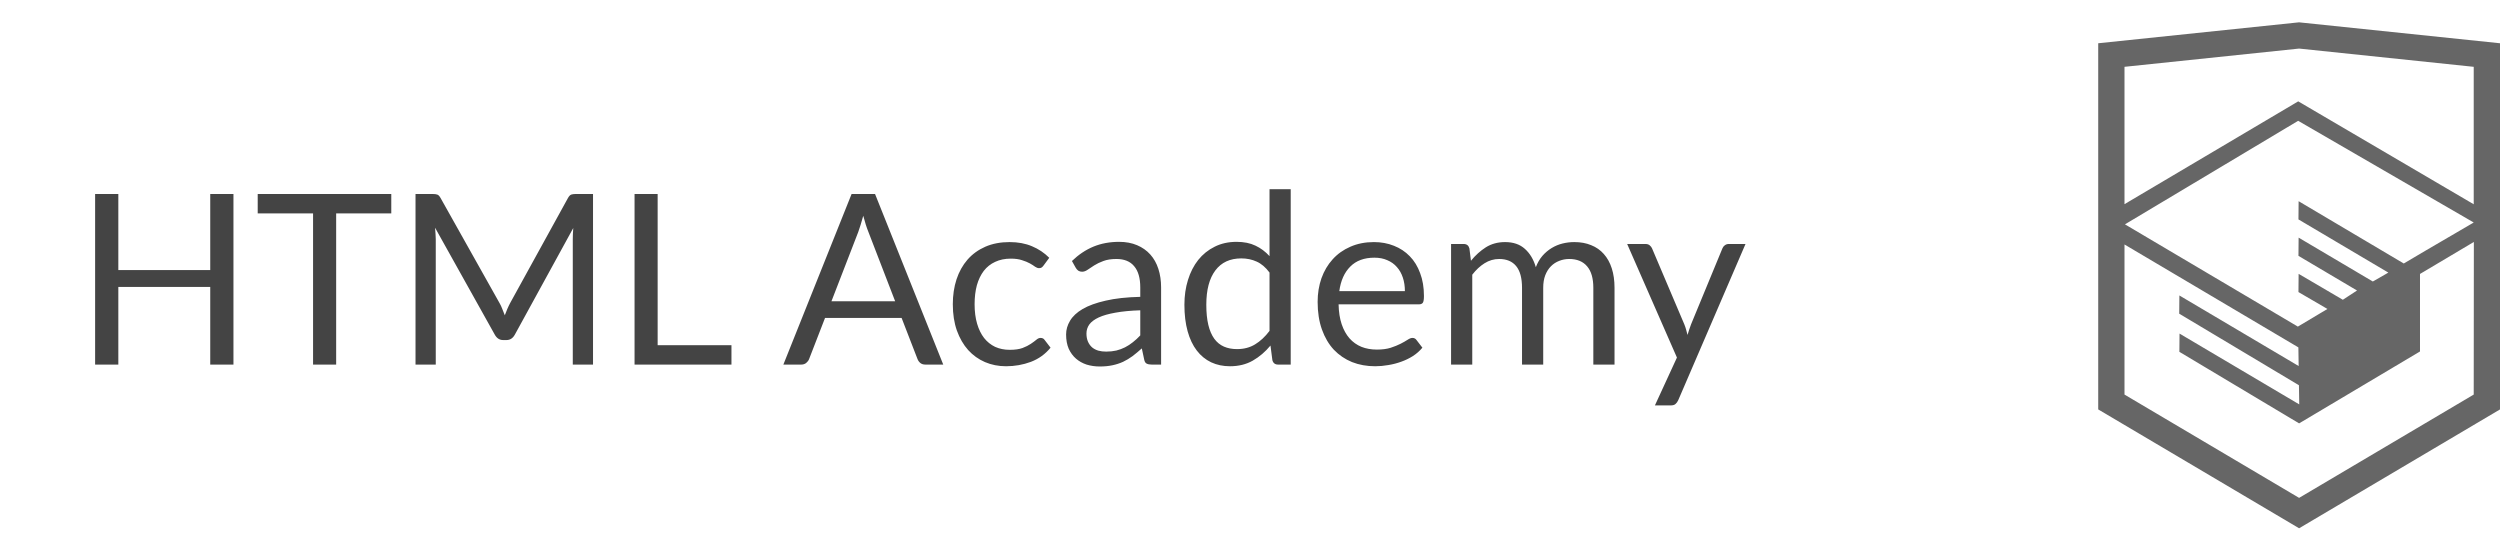 <svg width="168" height="37" viewBox="0 0 168 37" fill="none" xmlns="http://www.w3.org/2000/svg">
<path d="M15.688 24.5H14.128V19.284H7.952V24.5H6.392V13.036H7.952V18.148H14.128V13.036H15.688V24.5ZM26.294 13.036V14.34H22.59V24.5H21.038V14.34H17.318V13.036H26.294ZM33.563 20.356C33.638 20.484 33.702 20.62 33.755 20.764C33.814 20.903 33.87 21.044 33.923 21.188C33.977 21.039 34.033 20.897 34.091 20.764C34.15 20.625 34.217 20.487 34.291 20.348L38.171 13.3C38.241 13.177 38.313 13.103 38.387 13.076C38.462 13.049 38.569 13.036 38.707 13.036H39.851V24.5H38.491V16.076C38.491 15.964 38.494 15.844 38.499 15.716C38.505 15.588 38.513 15.457 38.523 15.324L34.595 22.492C34.462 22.732 34.275 22.852 34.035 22.852H33.811C33.571 22.852 33.385 22.732 33.251 22.492L29.235 15.3C29.251 15.439 29.262 15.575 29.267 15.708C29.278 15.841 29.283 15.964 29.283 16.076V24.5H27.923V13.036H29.067C29.206 13.036 29.313 13.049 29.387 13.076C29.462 13.103 29.534 13.177 29.603 13.3L33.563 20.356ZM44.194 23.196H49.154V24.5H42.642V13.036H44.194V23.196ZM63.386 24.5H62.187C62.048 24.5 61.936 24.465 61.85 24.396C61.765 24.327 61.701 24.239 61.658 24.132L60.587 21.364H55.443L54.37 24.132C54.333 24.228 54.269 24.313 54.178 24.388C54.088 24.463 53.976 24.5 53.843 24.5H52.642L57.227 13.036H58.803L63.386 24.5ZM55.874 20.244H60.154L58.355 15.58C58.237 15.292 58.123 14.932 58.011 14.5C57.952 14.719 57.893 14.921 57.834 15.108C57.781 15.289 57.728 15.449 57.675 15.588L55.874 20.244ZM70.133 17.836C70.091 17.895 70.048 17.94 70.005 17.972C69.963 18.004 69.901 18.02 69.822 18.02C69.742 18.02 69.653 17.988 69.558 17.924C69.467 17.855 69.35 17.78 69.206 17.7C69.061 17.62 68.885 17.548 68.677 17.484C68.475 17.415 68.224 17.38 67.925 17.38C67.531 17.38 67.181 17.452 66.877 17.596C66.573 17.735 66.317 17.937 66.109 18.204C65.907 18.471 65.752 18.793 65.645 19.172C65.544 19.551 65.493 19.975 65.493 20.444C65.493 20.935 65.549 21.372 65.662 21.756C65.773 22.135 65.931 22.455 66.133 22.716C66.336 22.972 66.582 23.169 66.87 23.308C67.163 23.441 67.491 23.508 67.853 23.508C68.2 23.508 68.486 23.468 68.71 23.388C68.933 23.303 69.12 23.209 69.269 23.108C69.419 23.007 69.541 22.916 69.638 22.836C69.734 22.751 69.829 22.708 69.925 22.708C70.048 22.708 70.139 22.753 70.198 22.844L70.597 23.364C70.246 23.796 69.805 24.113 69.278 24.316C68.749 24.513 68.192 24.612 67.606 24.612C67.099 24.612 66.627 24.519 66.189 24.332C65.757 24.145 65.382 23.876 65.061 23.524C64.742 23.167 64.488 22.729 64.302 22.212C64.12 21.695 64.029 21.105 64.029 20.444C64.029 19.841 64.112 19.284 64.278 18.772C64.448 18.26 64.694 17.82 65.013 17.452C65.339 17.079 65.739 16.788 66.213 16.58C66.688 16.372 67.232 16.268 67.846 16.268C68.411 16.268 68.912 16.361 69.35 16.548C69.787 16.729 70.174 16.988 70.51 17.324L70.133 17.836ZM78.026 24.5H77.394C77.256 24.5 77.144 24.479 77.058 24.436C76.973 24.393 76.917 24.303 76.89 24.164L76.73 23.412C76.517 23.604 76.309 23.777 76.106 23.932C75.904 24.081 75.69 24.209 75.466 24.316C75.242 24.417 75.002 24.495 74.746 24.548C74.496 24.601 74.216 24.628 73.906 24.628C73.592 24.628 73.296 24.585 73.018 24.5C72.746 24.409 72.509 24.276 72.306 24.1C72.104 23.924 71.941 23.703 71.818 23.436C71.701 23.164 71.642 22.844 71.642 22.476C71.642 22.156 71.73 21.849 71.906 21.556C72.082 21.257 72.365 20.993 72.754 20.764C73.149 20.535 73.664 20.348 74.298 20.204C74.933 20.055 75.709 19.969 76.626 19.948V19.316C76.626 18.687 76.49 18.212 76.218 17.892C75.952 17.567 75.554 17.404 75.026 17.404C74.68 17.404 74.386 17.449 74.146 17.54C73.912 17.625 73.706 17.724 73.53 17.836C73.36 17.943 73.21 18.041 73.082 18.132C72.96 18.217 72.837 18.26 72.714 18.26C72.618 18.26 72.533 18.236 72.458 18.188C72.389 18.135 72.333 18.071 72.29 17.996L72.034 17.54C72.482 17.108 72.965 16.785 73.482 16.572C74 16.359 74.573 16.252 75.202 16.252C75.656 16.252 76.058 16.327 76.41 16.476C76.762 16.625 77.058 16.833 77.298 17.1C77.538 17.367 77.72 17.689 77.842 18.068C77.965 18.447 78.026 18.863 78.026 19.316V24.5ZM74.33 23.628C74.581 23.628 74.81 23.604 75.018 23.556C75.226 23.503 75.421 23.431 75.602 23.34C75.789 23.244 75.965 23.129 76.13 22.996C76.301 22.863 76.466 22.711 76.626 22.54V20.852C75.97 20.873 75.413 20.927 74.954 21.012C74.496 21.092 74.122 21.199 73.834 21.332C73.546 21.465 73.336 21.623 73.202 21.804C73.074 21.985 73.01 22.188 73.01 22.412C73.01 22.625 73.045 22.809 73.114 22.964C73.184 23.119 73.277 23.247 73.394 23.348C73.512 23.444 73.65 23.516 73.81 23.564C73.97 23.607 74.144 23.628 74.33 23.628ZM85.888 24.5C85.685 24.5 85.557 24.401 85.504 24.204L85.376 23.22C85.029 23.641 84.632 23.98 84.184 24.236C83.741 24.487 83.232 24.612 82.656 24.612C82.192 24.612 81.77 24.524 81.392 24.348C81.013 24.167 80.69 23.903 80.424 23.556C80.157 23.209 79.952 22.777 79.808 22.26C79.664 21.743 79.592 21.148 79.592 20.476C79.592 19.879 79.672 19.324 79.832 18.812C79.992 18.295 80.221 17.847 80.52 17.468C80.824 17.089 81.192 16.793 81.624 16.58C82.056 16.361 82.546 16.252 83.096 16.252C83.592 16.252 84.016 16.337 84.368 16.508C84.72 16.673 85.034 16.908 85.312 17.212V12.716H86.736V24.5H85.888ZM83.128 23.46C83.592 23.46 83.997 23.353 84.344 23.14C84.696 22.927 85.018 22.625 85.312 22.236V18.316C85.05 17.964 84.762 17.719 84.448 17.58C84.138 17.436 83.794 17.364 83.416 17.364C82.658 17.364 82.077 17.633 81.672 18.172C81.266 18.711 81.064 19.479 81.064 20.476C81.064 21.004 81.109 21.457 81.2 21.836C81.29 22.209 81.424 22.519 81.6 22.764C81.776 23.004 81.992 23.18 82.248 23.292C82.504 23.404 82.797 23.46 83.128 23.46ZM92.329 16.268C92.814 16.268 93.263 16.351 93.673 16.516C94.084 16.676 94.439 16.911 94.737 17.22C95.036 17.524 95.268 17.903 95.433 18.356C95.604 18.804 95.689 19.316 95.689 19.892C95.689 20.116 95.665 20.265 95.617 20.34C95.569 20.415 95.478 20.452 95.345 20.452H89.953C89.964 20.964 90.033 21.409 90.161 21.788C90.289 22.167 90.465 22.484 90.689 22.74C90.913 22.991 91.18 23.18 91.489 23.308C91.799 23.431 92.145 23.492 92.529 23.492C92.886 23.492 93.193 23.452 93.449 23.372C93.71 23.287 93.934 23.196 94.121 23.1C94.308 23.004 94.463 22.916 94.585 22.836C94.713 22.751 94.823 22.708 94.913 22.708C95.031 22.708 95.121 22.753 95.185 22.844L95.585 23.364C95.409 23.577 95.198 23.764 94.953 23.924C94.708 24.079 94.444 24.207 94.161 24.308C93.884 24.409 93.596 24.484 93.297 24.532C92.999 24.585 92.703 24.612 92.409 24.612C91.849 24.612 91.332 24.519 90.857 24.332C90.388 24.14 89.98 23.863 89.633 23.5C89.292 23.132 89.025 22.679 88.833 22.14C88.641 21.601 88.545 20.983 88.545 20.284C88.545 19.719 88.63 19.191 88.801 18.7C88.977 18.209 89.228 17.785 89.553 17.428C89.879 17.065 90.276 16.783 90.745 16.58C91.215 16.372 91.743 16.268 92.329 16.268ZM92.361 17.316C91.673 17.316 91.132 17.516 90.737 17.916C90.343 18.311 90.097 18.86 90.001 19.564H94.409C94.409 19.233 94.364 18.932 94.273 18.66C94.183 18.383 94.049 18.145 93.873 17.948C93.697 17.745 93.481 17.591 93.225 17.484C92.975 17.372 92.686 17.316 92.361 17.316ZM97.512 24.5V16.396H98.36C98.562 16.396 98.69 16.495 98.744 16.692L98.848 17.524C99.146 17.156 99.48 16.855 99.848 16.62C100.221 16.385 100.653 16.268 101.144 16.268C101.693 16.268 102.136 16.42 102.472 16.724C102.813 17.028 103.058 17.439 103.208 17.956C103.32 17.663 103.466 17.409 103.648 17.196C103.834 16.983 104.042 16.807 104.272 16.668C104.501 16.529 104.744 16.428 105 16.364C105.261 16.3 105.525 16.268 105.792 16.268C106.218 16.268 106.597 16.337 106.928 16.476C107.264 16.609 107.546 16.807 107.776 17.068C108.01 17.329 108.189 17.652 108.312 18.036C108.434 18.415 108.496 18.849 108.496 19.34V24.5H107.072V19.34C107.072 18.705 106.933 18.225 106.656 17.9C106.378 17.569 105.976 17.404 105.448 17.404C105.213 17.404 104.989 17.447 104.776 17.532C104.568 17.612 104.384 17.732 104.224 17.892C104.064 18.052 103.936 18.255 103.84 18.5C103.749 18.74 103.704 19.02 103.704 19.34V24.5H102.28V19.34C102.28 18.689 102.149 18.204 101.888 17.884C101.626 17.564 101.245 17.404 100.744 17.404C100.392 17.404 100.064 17.5 99.76 17.692C99.461 17.879 99.186 18.135 98.936 18.46V24.5H97.512ZM112.778 26.892C112.73 26.999 112.669 27.084 112.594 27.148C112.525 27.212 112.416 27.244 112.266 27.244H111.21L112.69 24.028L109.346 16.396H110.578C110.701 16.396 110.797 16.428 110.866 16.492C110.936 16.551 110.986 16.617 111.018 16.692L113.186 21.796C113.234 21.913 113.274 22.031 113.306 22.148C113.344 22.265 113.376 22.385 113.402 22.508C113.44 22.385 113.477 22.265 113.514 22.148C113.552 22.031 113.594 21.911 113.642 21.788L115.746 16.692C115.778 16.607 115.832 16.537 115.906 16.484C115.986 16.425 116.072 16.396 116.162 16.396H117.298L112.778 26.892Z" fill="#444444"/>
<g clip-path="url(#clip0_100277_45)">
<path d="M154.643 1.516L154.5 1.5L141 2.907V27.513L154.5 35.5L168 27.513V2.907L154.643 1.516ZM166.234 26.515L154.5 33.457L142.766 26.515V16.429L154.451 23.345L154.47 24.598L146.454 19.855L146.443 21.08L154.489 25.889L154.509 27.175L146.464 22.417L146.454 23.643L154.5 28.451L162.624 23.618V22.393V18.409L166.243 16.259L166.234 26.515ZM166.234 14.952L163.015 16.832L161.533 17.707L154.467 13.52L154.456 14.745L160.496 18.318L160.443 18.349L160.313 18.425L159.454 18.917L154.467 15.969L154.456 17.194L158.392 19.522L157.459 20.131L157.438 20.144L154.467 18.402L154.456 19.627L156.403 20.762L154.416 21.948L142.797 15.076L154.435 8.118L166.234 14.952ZM166.234 13.727L154.44 6.811L142.766 13.72V4.49L154.5 3.264L166.234 4.49V13.727Z" fill="#666666"/>
</g>
<defs>
<clipPath id="clip0_100277_45">
<rect width="27" height="34" fill="white" transform="translate(141 1.5)"/>
</clipPath>
</defs>
</svg>
